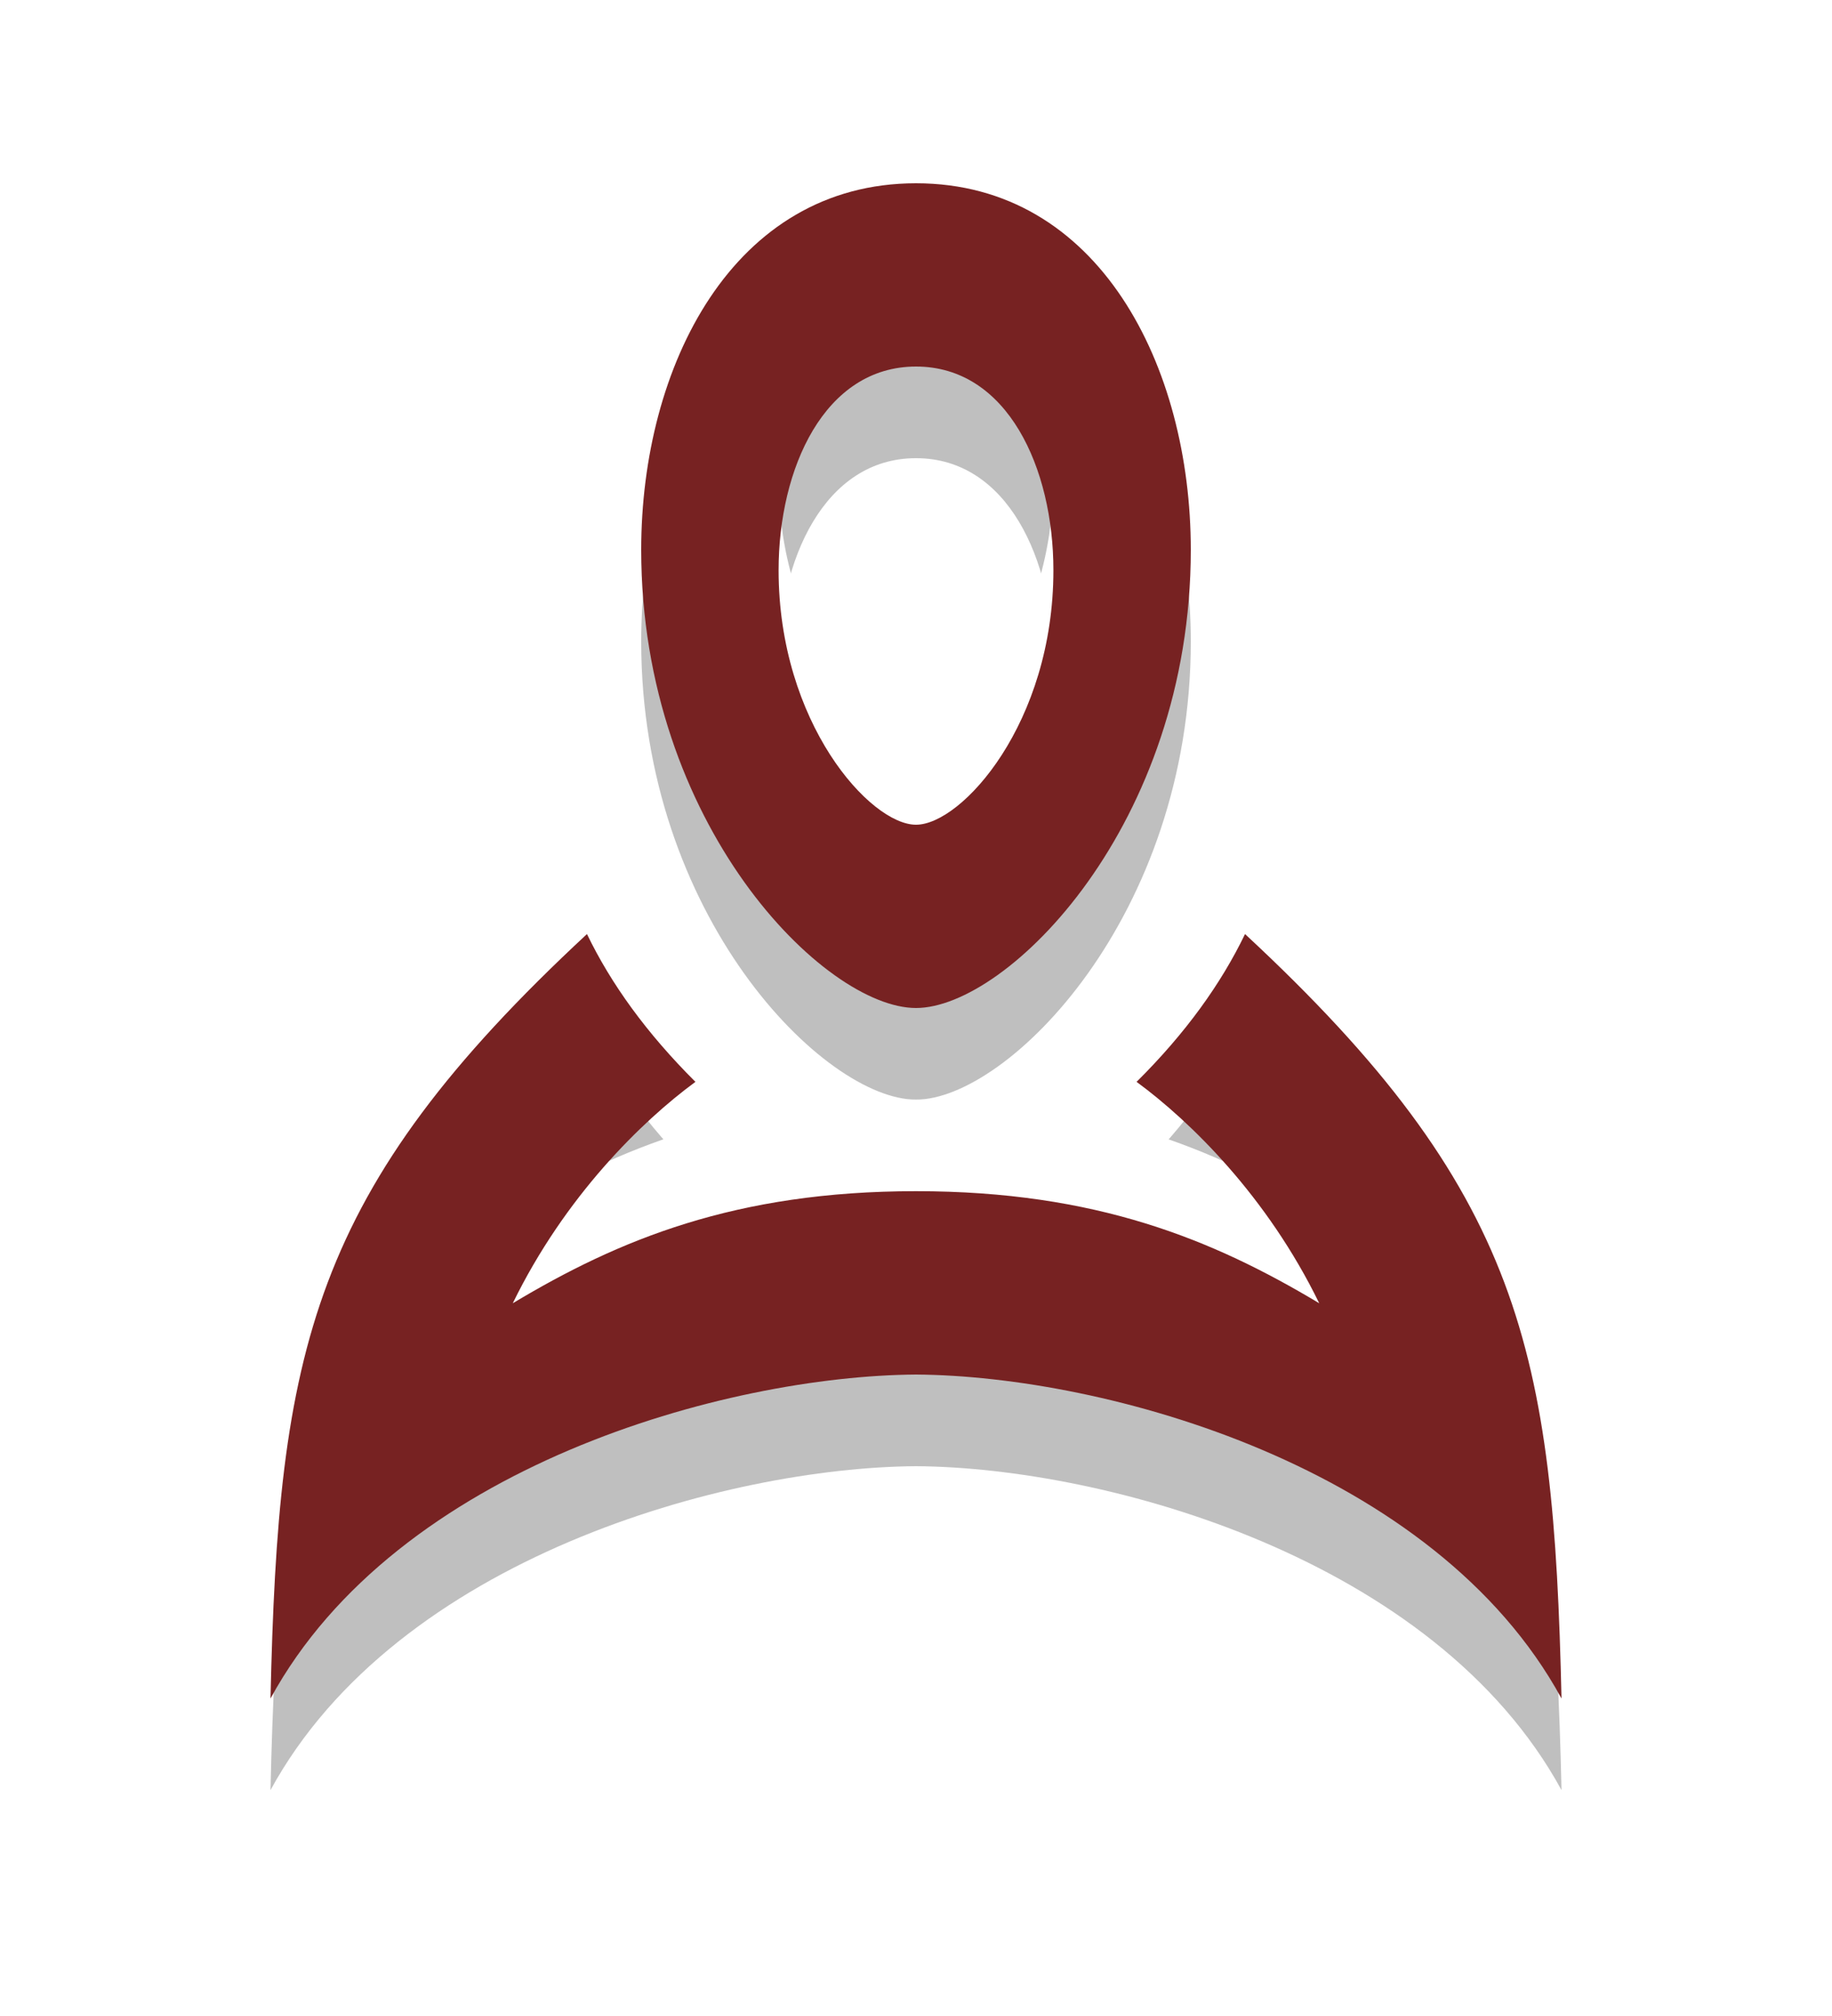 <?xml version="1.0" encoding="UTF-8"?>
<svg width="20" height="22" version="1.1" xmlns="http://www.w3.org/2000/svg" xmlns:cc="http://creativecommons.org/ns#" xmlns:dc="http://purl.org/dc/elements/1.1/" xmlns:rdf="http://www.w3.org/1999/02/22-rdf-syntax-ns#">
 <defs>
  <filter id="filter1055" x="-.117" y="-.1" width="1.235" height="1.2" color-interpolation-filters="sRGB">
   <feGaussianBlur stdDeviation="0.689"/>
  </filter>
 </defs>
 <g>
  <path d="m10 4a2.5 2.5 0 1 0 0 5 2.5 2.5 0 0 0 0-5z" fill="#fff"/>
  <g fill-rule="evenodd">
   <path d="m10 3c-2 0-3 2-3 4 0 3 2 5 3 5s3-2 3-5c0-2-1-4-3-4zm0 2c1 0 1.5 1.111 1.5 2.223 0 1.667-1 2.777-1.5 2.777-0.5 0-1.5-1.111-1.5-2.777 0-1.111 0.5-2.223 1.5-2.223zm-3.592 6.193c-3.024 2.807-3.369 4.544-3.455 8.342 1.383-2.535 4.979-3.521 7.047-3.535 2.067 0.014 5.664 1 7.047 3.535-0.086-3.798-0.431-5.535-3.455-8.342-0.262 0.543-0.648 1.081-1.184 1.613 0.586 0.43 1.426 1.25 1.994 2.416-1.157-0.693-2.433-1.223-4.402-1.223-1.97 0-3.245 0.529-4.402 1.223 0.569-1.166 1.408-1.986 1.994-2.416-0.535-0.533-0.922-1.07-1.184-1.613z" filter="url(#filter1055)" opacity=".5" style="mix-blend-mode:normal"/>
   <path d="m10 1c-2 0-3 2-3 4 0 3 2 5 3 5s3-2 3-5c0-2-1-4-3-4zm0 2c1 0 1.5 1.111 1.5 2.223 0 1.667-1 2.777-1.5 2.777-0.5 0-1.5-1.111-1.5-2.777 0-1.111 0.5-2.223 1.5-2.223zm-3.592 6.193c-3.024 2.807-3.369 4.544-3.455 8.342 1.383-2.535 4.979-3.521 7.047-3.535 2.067 0.014 5.664 1 7.047 3.535-0.086-3.798-0.431-5.535-3.455-8.342-0.262 0.543-0.648 1.081-1.184 1.613 0.586 0.43 1.426 1.25 1.994 2.416-1.157-0.693-2.433-1.223-4.402-1.223-1.97 0-3.245 0.529-4.402 1.223 0.569-1.166 1.408-1.986 1.994-2.416-0.535-0.533-0.922-1.07-1.184-1.613z" fill="#fff"/>
   <path d="m10 2c-2 0-3 2-3 4 0 3 2 5 3 5s3-2 3-5c0-2-1-4-3-4zm0 2c1 0 1.5 1.111 1.5 2.223 0 1.667-1 2.777-1.5 2.777-0.5 0-1.5-1.111-1.5-2.777 0-1.111 0.5-2.223 1.5-2.223zm-3.592 6.193c-3.024 2.807-3.369 4.544-3.455 8.342 1.383-2.535 4.979-3.521 7.047-3.535 2.067 0.014 5.664 1 7.047 3.535-0.086-3.798-0.431-5.535-3.455-8.342-0.262 0.543-0.648 1.081-1.184 1.613 0.586 0.43 1.426 1.25 1.994 2.416-1.157-0.693-2.433-1.223-4.402-1.223-1.97 0-3.245 0.529-4.402 1.223 0.569-1.166 1.408-1.986 1.994-2.416-0.535-0.533-0.922-1.07-1.184-1.613z" fill="#722"/>
  </g>
 </g>
</svg>
